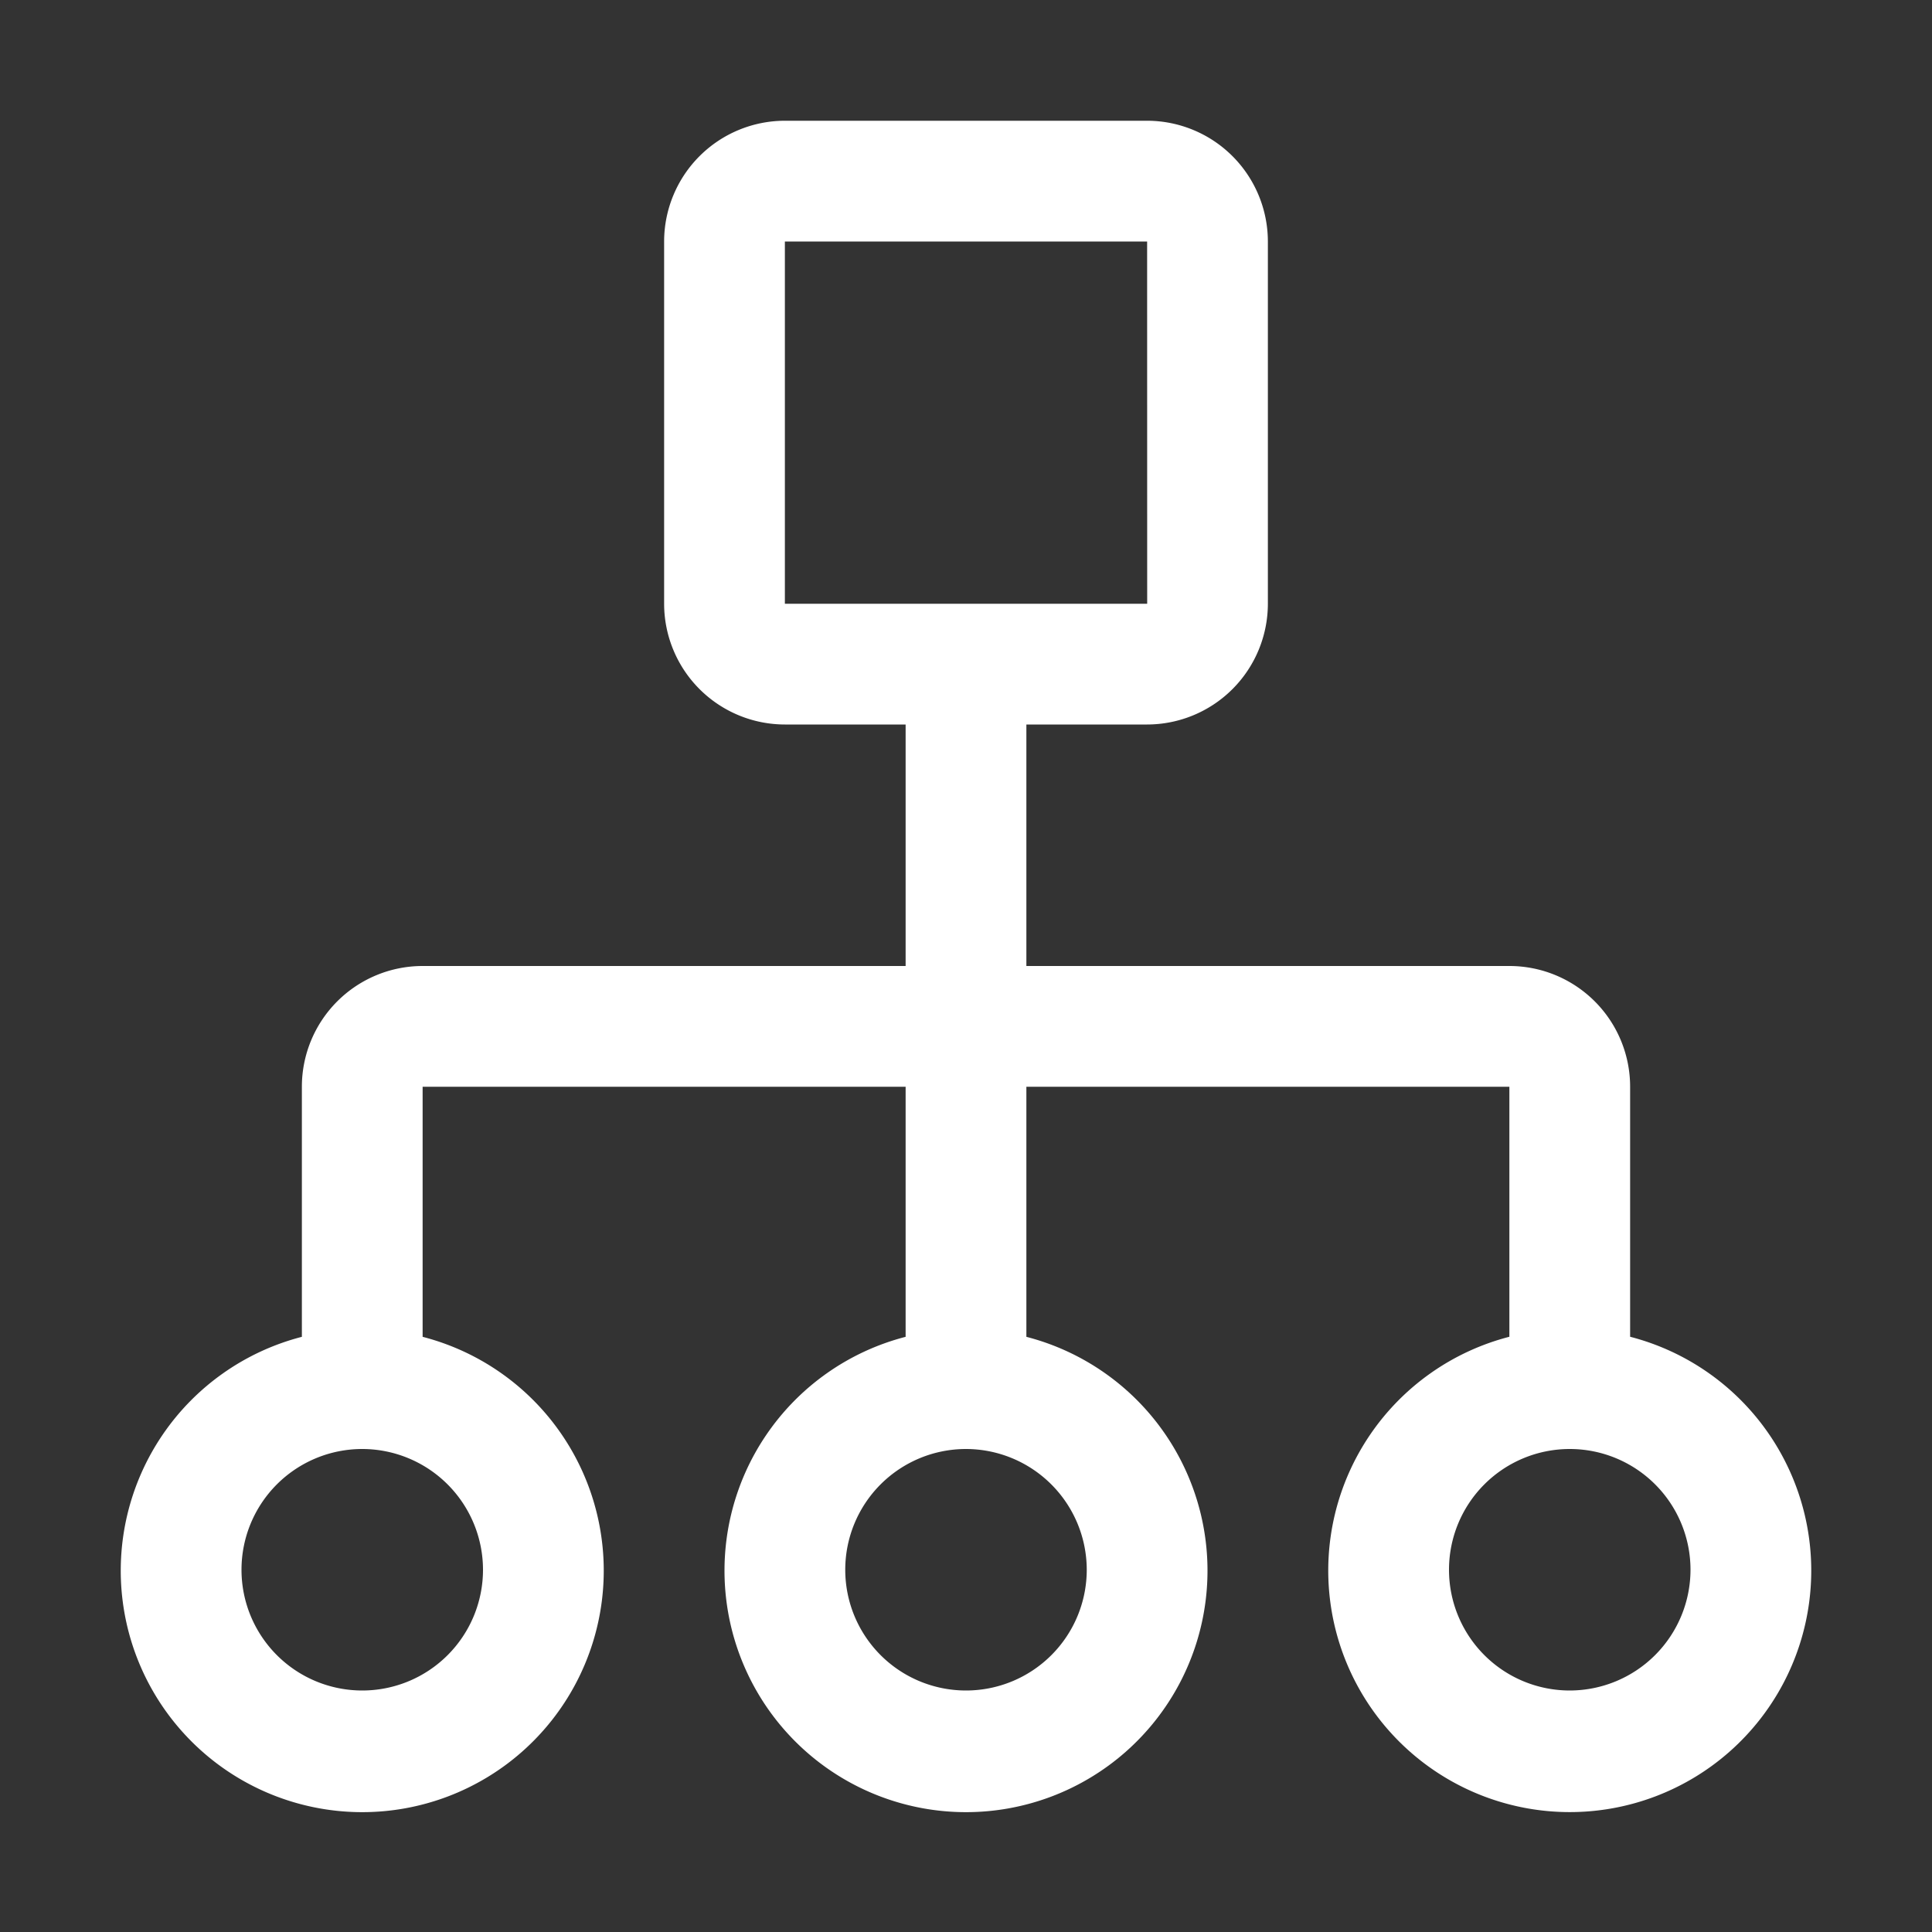 <?xml version="1.0" encoding="utf-8"?><!-- Uploaded to: SVG Repo, www.svgrepo.com, Generator: SVG Repo Mixer Tools -->
<svg fill="#ffffff" width="24px" height="24px" viewBox="0 0 32 32" id="icon" xmlns="http://www.w3.org/2000/svg"><rect x="0" y="0" width="32" height="32" fill="#333333" stroke="none"/><defs><style>.cls-1{fill:none;}</style></defs><title>category</title><path d="M27,22.141V18a2,2,0,0,0-2-2H17V12h2a2.002,2.002,0,0,0,2-2V4a2.002,2.002,0,0,0-2-2H13a2.002,2.002,0,0,0-2,2v6a2.002,2.002,0,0,0,2,2h2v4H7a2,2,0,0,0-2,2v4.142a4,4,0,1,0,2,0V18h8v4.142a4,4,0,1,0,2,0V18h8v4.141a4,4,0,1,0,2,0ZM13,4h6l.001,6H13ZM8,26a2,2,0,1,1-2-2A2.002,2.002,0,0,1,8,26Zm10,0a2,2,0,1,1-2-2A2.003,2.003,0,0,1,18,26Zm8,2a2,2,0,1,1,2-2A2.002,2.002,0,0,1,26,28Z"/><rect id="_Transparent_Rectangle_" data-name="&lt;Transparent Rectangle&gt;" class="cls-1" width="32" height="32"/></svg>